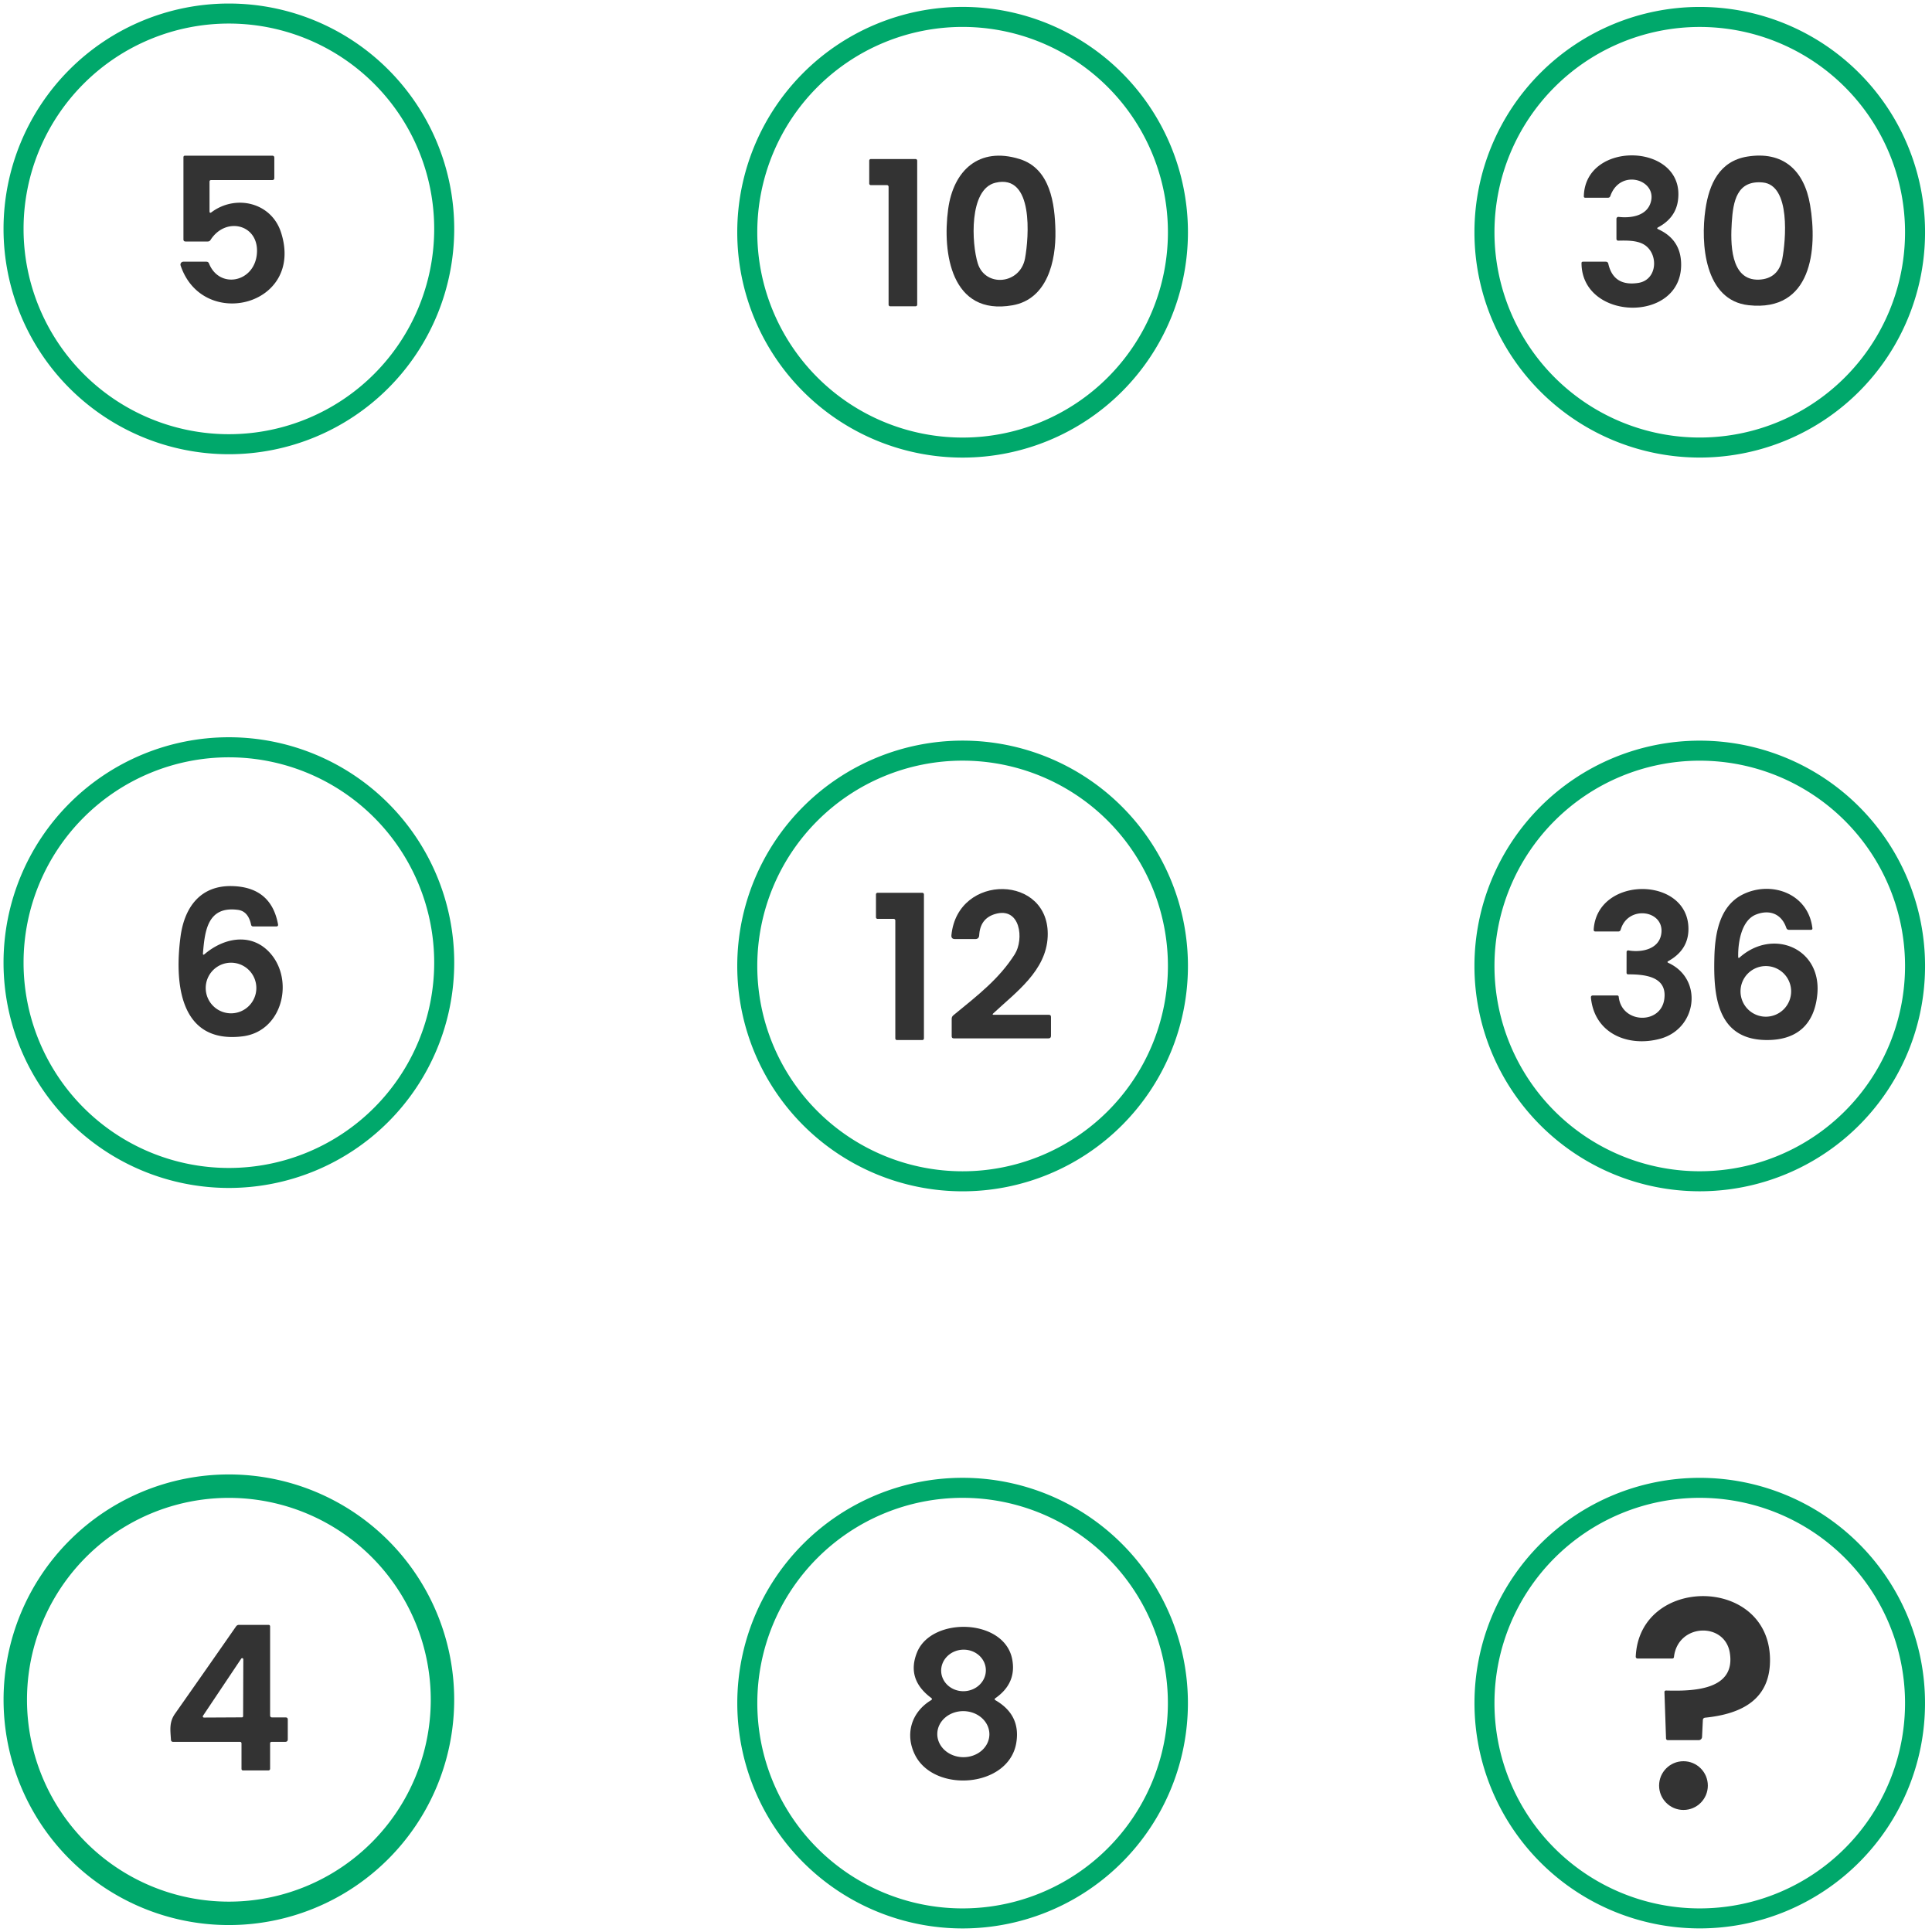 <?xml version="1.0" encoding="UTF-8" standalone="no"?>
<svg
   version="1.1"
   viewBox="0.00 0.00 574.00 574.00"
   id="svg22"
   sodipodi:docname="question.svg"
   inkscape:version="1.3 (0e150ed6c4, 2023-07-21)"
   xmlns:inkscape="http://www.inkscape.org/namespaces/inkscape"
   xmlns:sodipodi="http://sodipodi.sourceforge.net/DTD/sodipodi-0.dtd"
   xmlns="http://www.w3.org/2000/svg"
   xmlns:svg="http://www.w3.org/2000/svg">
  <defs
     id="defs22" />
  <sodipodi:namedview
     id="namedview22"
     pagecolor="#ffffff"
     bordercolor="#000000"
     borderopacity="0.25"
     inkscape:showpageshadow="2"
     inkscape:pageopacity="0.0"
     inkscape:pagecheckerboard="0"
     inkscape:deskcolor="#d1d1d1"
     inkscape:zoom="1.4181185"
     inkscape:cx="286.64741"
     inkscape:cy="286.99999"
     inkscape:window-width="1920"
     inkscape:window-height="1010"
     inkscape:window-x="1913"
     inkscape:window-y="-6"
     inkscape:window-maximized="1"
     inkscape:current-layer="svg22" />
  <path
     fill="#00784c"
     d="   M 134.95 68.00   A 66.95 66.95 0.0 0 1 68.00 134.95   A 66.95 66.95 0.0 0 1 1.05 68.00   A 66.95 66.95 0.0 0 1 68.00 1.05   A 66.95 66.95 0.0 0 1 134.95 68.00   Z   M 129.00 68.00   A 61.00 61.00 0.0 0 0 68.00 7.00   A 61.00 61.00 0.0 0 0 7.00 68.00   A 61.00 61.00 0.0 0 0 68.00 129.00   A 61.00 61.00 0.0 0 0 129.00 68.00   Z"
     id="path1"
     style="fill:#00a86b;fill-opacity:1" />
  <path
     fill="#00784c"
     d="   M 352.94 69.00   A 66.95 66.95 0.0 0 1 285.99 135.95   A 66.95 66.95 0.0 0 1 219.04 69.00   A 66.95 66.95 0.0 0 1 285.99 2.05   A 66.95 66.95 0.0 0 1 352.94 69.00   Z   M 346.99 69.00   A 61.00 61.00 0.0 0 0 285.99 8.00   A 61.00 61.00 0.0 0 0 224.99 69.00   A 61.00 61.00 0.0 0 0 285.99 130.00   A 61.00 61.00 0.0 0 0 346.99 69.00   Z"
     id="path2"
     style="fill:#00a86b;fill-opacity:1" />
  <path
     fill="#00784c"
     d="   M 571.94 69.00   A 66.94 66.94 0.0 0 1 505.00 135.94   A 66.94 66.94 0.0 0 1 438.06 69.00   A 66.94 66.94 0.0 0 1 505.00 2.06   A 66.94 66.94 0.0 0 1 571.94 69.00   Z   M 565.99 69.00   A 60.99 60.99 0.0 0 0 505.00 8.01   A 60.99 60.99 0.0 0 0 444.01 69.00   A 60.99 60.99 0.0 0 0 505.00 129.99   A 60.99 60.99 0.0 0 0 565.99 69.00   Z"
     id="path3"
     style="fill:#00a86b;fill-opacity:1" />
  <path
     fill="#00784c"
     d="   M 62.25 54.00   L 62.25 62.74   Q 62.25 63.50 62.86 63.04   C 70.04 57.69 80.59 60.12 83.48 69.01   C 90.57 90.89 60.22 98.44 53.66 78.88   A 0.86 0.86 0.0 0 1 54.48 77.75   L 61.31 77.75   Q 61.89 77.75 62.10 78.29   C 65.12 85.85 75.28 84.01 76.28 75.77   C 77.37 66.77 67.18 64.06 62.55 71.29   Q 62.26 71.75 61.71 71.75   L 55.13 71.75   Q 54.50 71.75 54.50 71.12   L 54.50 46.75   Q 54.50 46.25 55.00 46.25   L 80.87 46.25   Q 81.50 46.25 81.50 46.88   L 81.50 52.87   Q 81.50 53.50 80.88 53.50   L 62.75 53.50   Q 62.25 53.50 62.25 54.00   Z"
     id="path4"
     style="fill:#333333;fill-opacity:1" />
  <path
     fill="#00784c"
     d="   M 492.67 68.11   Q 499.51 71.23 499.47 78.73   C 499.39 96.11 469.96 95.34 469.87 78.19   Q 469.86 77.75 470.31 77.75   L 477.06 77.75   Q 477.69 77.75 477.83 78.36   Q 479.38 85.17 486.71 84.06   C 492.67 83.16 492.84 74.89 488.08 72.46   C 486.02 71.41 483.22 71.44 480.78 71.50   A 0.51 0.51 0.0 0 1 480.25 70.99   L 480.25 65.01   A 0.58 0.57 3.1 0 1 480.89 64.44   C 484.36 64.85 488.85 64.23 490.26 60.62   C 493.01 53.56 481.44 49.71 478.44 58.23   Q 478.26 58.75 477.70 58.75   L 471.01 58.75   Q 470.54 58.75 470.56 58.29   C 470.97 41.39 500.90 42.47 498.52 59.59   Q 497.80 64.77 492.65 67.53   Q 492.07 67.84 492.67 68.11   Z"
     id="path5"
     style="fill:#333333;fill-opacity:1" />
  <path
     fill="#00784c"
     d="   M 281.69 62.19   C 283.24 50.63 290.86 43.51 302.92 47.25   C 312.10 50.09 313.41 60.60 313.57 68.65   C 313.74 77.47 311.21 88.87 300.82 90.70   C 282.52 93.92 279.96 75.05 281.69 62.19   Z   M 295.75 54.29   C 287.80 56.19 288.67 72.41 290.50 78.26   C 292.75 85.45 303.10 84.53 304.54 76.76   C 305.66 70.66 307.23 51.54 295.75 54.29   Z"
     id="path6"
     style="fill:#333333;fill-opacity:1" />
  <path
     fill="#00784c"
     d="   M 506.69 62.19   C 507.78 54.68 510.86 47.86 519.13 46.52   C 529.83 44.80 536.05 50.66 537.78 60.88   C 540.02 74.11 538.29 92.71 519.54 90.68   C 506.39 89.26 505.21 72.29 506.69 62.19   Z   M 514.51 66.11   C 514.15 71.79 513.90 83.45 522.61 83.08   C 526.46 82.92 528.80 80.73 529.51 77.00   C 530.55 71.57 532.08 54.98 523.71 54.21   C 516.02 53.51 514.91 59.81 514.51 66.11   Z"
     id="path7"
     style="fill:#333333;fill-opacity:1" />
  <path
     fill="#00784c"
     d="   M 263.52 55.00   L 258.73 55.00   A 0.48 0.48 0.0 0 1 258.25 54.52   L 258.25 47.73   A 0.48 0.48 0.0 0 1 258.73 47.25   L 272.02 47.25   A 0.48 0.48 0.0 0 1 272.50 47.73   L 272.50 90.52   A 0.48 0.48 0.0 0 1 272.02 91.00   L 264.48 91.00   A 0.48 0.48 0.0 0 1 264.00 90.52   L 264.00 55.48   A 0.48 0.48 0.0 0 0 263.52 55.00   Z"
     id="path8"
     style="fill:#333333;fill-opacity:1" />
  <path
     fill="#00784c"
     d="   M 134.95 285.99   A 66.95 66.95 0.0 0 1 68.00 352.94   A 66.95 66.95 0.0 0 1 1.05 285.99   A 66.95 66.95 0.0 0 1 68.00 219.04   A 66.95 66.95 0.0 0 1 134.95 285.99   Z   M 129.00 286.00   A 61.00 61.00 0.0 0 0 68.00 225.00   A 61.00 61.00 0.0 0 0 7.00 286.00   A 61.00 61.00 0.0 0 0 68.00 347.00   A 61.00 61.00 0.0 0 0 129.00 286.00   Z"
     id="path9"
     style="fill:#00a86b;fill-opacity:1" />
  <path
     fill="#00784c"
     d="   M 352.94 286.99   A 66.95 66.95 0.0 0 1 285.99 353.94   A 66.95 66.95 0.0 0 1 219.04 286.99   A 66.95 66.95 0.0 0 1 285.99 220.04   A 66.95 66.95 0.0 0 1 352.94 286.99   Z   M 346.99 286.99   A 61.00 61.00 0.0 0 0 285.99 225.99   A 61.00 61.00 0.0 0 0 224.99 286.99   A 61.00 61.00 0.0 0 0 285.99 347.99   A 61.00 61.00 0.0 0 0 346.99 286.99   Z"
     id="path10"
     style="fill:#00a86b;fill-opacity:1" />
  <path
     fill="#00784c"
     d="   M 571.94 286.99   A 66.94 66.94 0.0 0 1 505.00 353.93   A 66.94 66.94 0.0 0 1 438.06 286.99   A 66.94 66.94 0.0 0 1 505.00 220.05   A 66.94 66.94 0.0 0 1 571.94 286.99   Z   M 565.99 286.99   A 60.99 60.99 0.0 0 0 505.00 226.00   A 60.99 60.99 0.0 0 0 444.01 286.99   A 60.99 60.99 0.0 0 0 505.00 347.98   A 60.99 60.99 0.0 0 0 565.99 286.99   Z"
     id="path11"
     style="fill:#00a86b;fill-opacity:1" />
  <path
     fill="#00784c"
     d="   M 60.79 283.47   C 66.26 278.81 73.77 277.24 79.18 282.08   C 87.79 289.81 84.50 306.37 72.06 307.90   C 52.97 310.24 51.88 291.33 53.65 278.18   C 54.82 269.55 59.54 263.00 69.00 263.26   Q 80.55 263.57 82.60 274.60   Q 82.72 275.25 82.06 275.25   L 75.24 275.25   Q 74.71 275.25 74.60 274.74   Q 73.75 270.72 70.68 270.32   C 61.66 269.13 60.85 276.56 60.30 283.22   Q 60.25 283.92 60.79 283.47   Z   M 76.16 293.54   A 7.52 7.52 0.0 0 0 68.64 286.02   A 7.52 7.52 0.0 0 0 61.12 293.54   A 7.52 7.52 0.0 0 0 68.64 301.06   A 7.52 7.52 0.0 0 0 76.16 293.54   Z"
     id="path12"
     style="fill:#333333;fill-opacity:1" />
  <path
     fill="#00784c"
     d="   M 295.26 301.50   L 311.63 301.50   Q 312.25 301.50 312.25 302.13   L 312.25 307.75   Q 312.25 308.50 311.50 308.50   L 283.37 308.50   Q 282.75 308.50 282.75 307.87   L 282.75 302.68   Q 282.75 302.05 283.24 301.65   C 290.86 295.42 296.91 290.72 301.49 283.50   C 304.29 279.08 303.21 269.25 295.57 271.58   Q 291.19 272.92 290.92 277.88   Q 290.85 279.00 289.73 279.00   L 283.74 279.00   Q 282.55 279.00 282.67 277.82   C 284.54 259.24 312.09 259.78 311.27 278.26   C 310.83 288.43 301.80 294.82 295.10 301.08   Q 294.65 301.50 295.26 301.50   Z"
     id="path13"
     style="fill:#333333;fill-opacity:1" />
  <path
     fill="#00784c"
     d="   M 495.69 286.08   C 506.13 290.89 504.21 305.63 493.26 308.61   C 483.94 311.15 473.76 307.25 472.67 296.44   Q 472.60 295.75 473.29 295.75   L 480.45 295.75   Q 480.88 295.75 480.93 296.18   C 481.78 304.12 493.33 304.49 494.45 296.94   C 495.45 290.17 488.84 289.48 483.76 289.48   Q 483.24 289.48 483.25 288.97   L 483.26 282.84   A 0.48 0.48 0.0 0 1 483.82 282.37   C 487.78 283.06 493.00 282.01 493.59 277.29   C 494.46 270.37 483.67 268.83 481.52 276.18   Q 481.35 276.75 480.76 276.75   L 474.02 276.75   Q 473.46 276.75 473.49 276.18   C 474.50 260.06 501.68 260.22 501.64 276.02   Q 501.63 282.22 495.67 285.54   Q 495.15 285.83 495.69 286.08   Z"
     id="path14"
     style="fill:#333333;fill-opacity:1" />
  <path
     fill="#00784c"
     d="   M 516.85 284.46   C 526.68 275.73 541.14 281.63 539.94 295.26   C 539.15 304.21 534.00 309.19 524.47 308.99   C 509.96 308.68 509.07 295.46 509.34 284.50   C 509.51 277.32 510.88 269.21 517.73 265.77   C 526.16 261.54 537.22 265.39 538.46 275.73   Q 538.53 276.25 538.00 276.25   L 531.49 276.25   A 0.81 0.81 0.0 0 1 530.72 275.69   C 529.29 271.44 525.65 270.13 521.65 271.74   C 517.29 273.51 516.34 280.20 516.42 284.28   Q 516.43 284.83 516.85 284.46   Z   M 532.15 294.54   A 7.52 7.52 0.0 0 0 524.63 287.02   A 7.52 7.52 0.0 0 0 517.11 294.54   A 7.52 7.52 0.0 0 0 524.63 302.06   A 7.52 7.52 0.0 0 0 532.15 294.54   Z"
     id="path15"
     style="fill:#333333;fill-opacity:1" />
  <path
     fill="#00784c"
     d="   M 265.52 273.00   L 260.73 273.00   A 0.48 0.48 0.0 0 1 260.25 272.52   L 260.25 265.73   A 0.48 0.48 0.0 0 1 260.73 265.25   L 274.02 265.25   A 0.48 0.48 0.0 0 1 274.50 265.73   L 274.50 308.52   A 0.48 0.48 0.0 0 1 274.02 309.00   L 266.48 309.00   A 0.48 0.48 0.0 0 1 266.00 308.52   L 266.00 273.48   A 0.48 0.48 0.0 0 0 265.52 273.00   Z"
     id="path16"
     style="fill:#333333;fill-opacity:1" />
  <path
     fill="#00784c"
     d="   M 134.94 505.00   A 66.94 66.94 0.0 0 1 68.00 571.94   A 66.94 66.94 0.0 0 1 1.06 505.00   A 66.94 66.94 0.0 0 1 68.00 438.06   A 66.94 66.94 0.0 0 1 134.94 505.00   Z   M 127.98 505.00   A 59.98 59.98 0.0 0 0 68.00 445.02   A 59.98 59.98 0.0 0 0 8.02 505.00   A 59.98 59.98 0.0 0 0 68.00 564.98   A 59.98 59.98 0.0 0 0 127.98 505.00   Z"
     id="path17"
     style="fill:#00a86b;fill-opacity:1" />
  <path
     fill="#00784c"
     d="   M 352.93 506.00   A 66.94 66.94 0.0 0 1 285.99 572.94   A 66.94 66.94 0.0 0 1 219.05 506.00   A 66.94 66.94 0.0 0 1 285.99 439.06   A 66.94 66.94 0.0 0 1 352.93 506.00   Z   M 346.98 506.00   A 60.99 60.99 0.0 0 0 285.99 445.01   A 60.99 60.99 0.0 0 0 225.00 506.00   A 60.99 60.99 0.0 0 0 285.99 566.99   A 60.99 60.99 0.0 0 0 346.98 506.00   Z"
     id="path18"
     style="fill:#00a86b;fill-opacity:1" />
  <path
     fill="#00784c"
     d="   M 571.93 506.00   A 66.93 66.93 0.0 0 1 505.00 572.93   A 66.93 66.93 0.0 0 1 438.07 506.00   A 66.93 66.93 0.0 0 1 505.00 439.07   A 66.93 66.93 0.0 0 1 571.93 506.00   Z   M 565.99 506.00   A 60.99 60.99 0.0 0 0 505.00 445.01   A 60.99 60.99 0.0 0 0 444.01 506.00   A 60.99 60.99 0.0 0 0 505.00 566.99   A 60.99 60.99 0.0 0 0 565.99 506.00   Z"
     id="path19"
     style="fill:#00a86b;fill-opacity:1" />
  <path
     fill="#00784c"
     d="   M 513.92 490.99   C 512.39 481.84 498.52 482.28 497.34 492.26   Q 497.29 492.75 496.79 492.75   L 486.51 492.75   A 0.53 0.53 0.0 0 1 485.98 492.20   C 487.06 468.13 525.37 468.11 525.87 492.74   C 526.11 504.88 517.51 509.21 506.64 510.32   Q 505.95 510.39 505.92 511.07   L 505.68 516.06   A 0.99 0.99 0.0 0 1 504.69 517.00   L 495.50 517.00   A 0.52 0.51 -0.6 0 1 494.98 516.50   L 494.51 502.75   Q 494.50 502.25 495.01 502.26   C 502.45 502.44 515.82 502.43 513.92 490.99   Z"
     id="path20"
     style="fill:#333333;fill-opacity:1" />
  <path
     fill="#00784c"
     d="   M 80.25 518.00   L 80.25 525.50   A 0.50 0.50 0.0 0 1 79.75 526.00   L 72.25 526.00   Q 71.75 526.00 71.75 525.50   L 71.75 518.00   Q 71.75 517.50 71.25 517.50   L 51.45 517.50   Q 50.82 517.50 50.79 516.87   C 50.61 513.99 50.22 511.68 52.00 509.14   Q 61.10 496.20 70.13 483.21   Q 70.46 482.75 71.02 482.75   L 79.75 482.75   Q 80.25 482.75 80.25 483.25   L 80.25 509.63   Q 80.25 510.25 80.88 510.25   L 84.87 510.25   Q 85.50 510.25 85.50 510.88   L 85.50 516.75   Q 85.50 517.50 84.75 517.50   L 80.75 517.50   Q 80.25 517.50 80.25 518.00   Z   M 72.29 492.99   A 0.34 0.34 0.0 0 0 71.66 492.80   L 60.31 509.76   A 0.34 0.34 0.0 0 0 60.59 510.29   L 71.89 510.23   A 0.34 0.34 0.0 0 0 72.23 509.89   L 72.29 492.99   Z"
     id="path21"
     style="fill:#333333;fill-opacity:1" />
  <path
     fill="#00784c"
     d="   M 276.64 504.44   Q 269.23 498.90 272.45 490.93   C 276.75 480.24 298.46 480.75 300.74 493.03   Q 302.05 500.10 295.75 504.52   Q 295.27 504.86 295.78 505.16   Q 303.28 509.52 301.95 517.74   C 299.78 531.18 277.47 532.84 271.81 521.30   C 268.83 515.23 270.75 508.70 276.61 505.14   Q 277.15 504.81 276.64 504.44   Z   M 292.892 495.954   A 6.64 6.17 -2.9 0 0 285.948 490.128   A 6.64 6.17 -2.9 0 0 279.628 496.626   A 6.64 6.17 -2.9 0 0 286.572 502.452   A 6.64 6.17 -2.9 0 0 292.892 495.954   Z   M 293.949 515.355   A 7.74 6.84 1.0 0 0 286.329 508.381   A 7.74 6.84 1.0 0 0 278.471 515.085   A 7.74 6.84 1.0 0 0 286.091 522.059   A 7.74 6.84 1.0 0 0 293.949 515.355   Z"
     id="path22"
     style="fill:#333333;fill-opacity:1" />
  <circle
     fill="#00784c"
     cx="500.16"
     cy="530.50"
     r="7.24"
     id="circle22"
     style="fill:#333333;fill-opacity:1" />
</svg>
